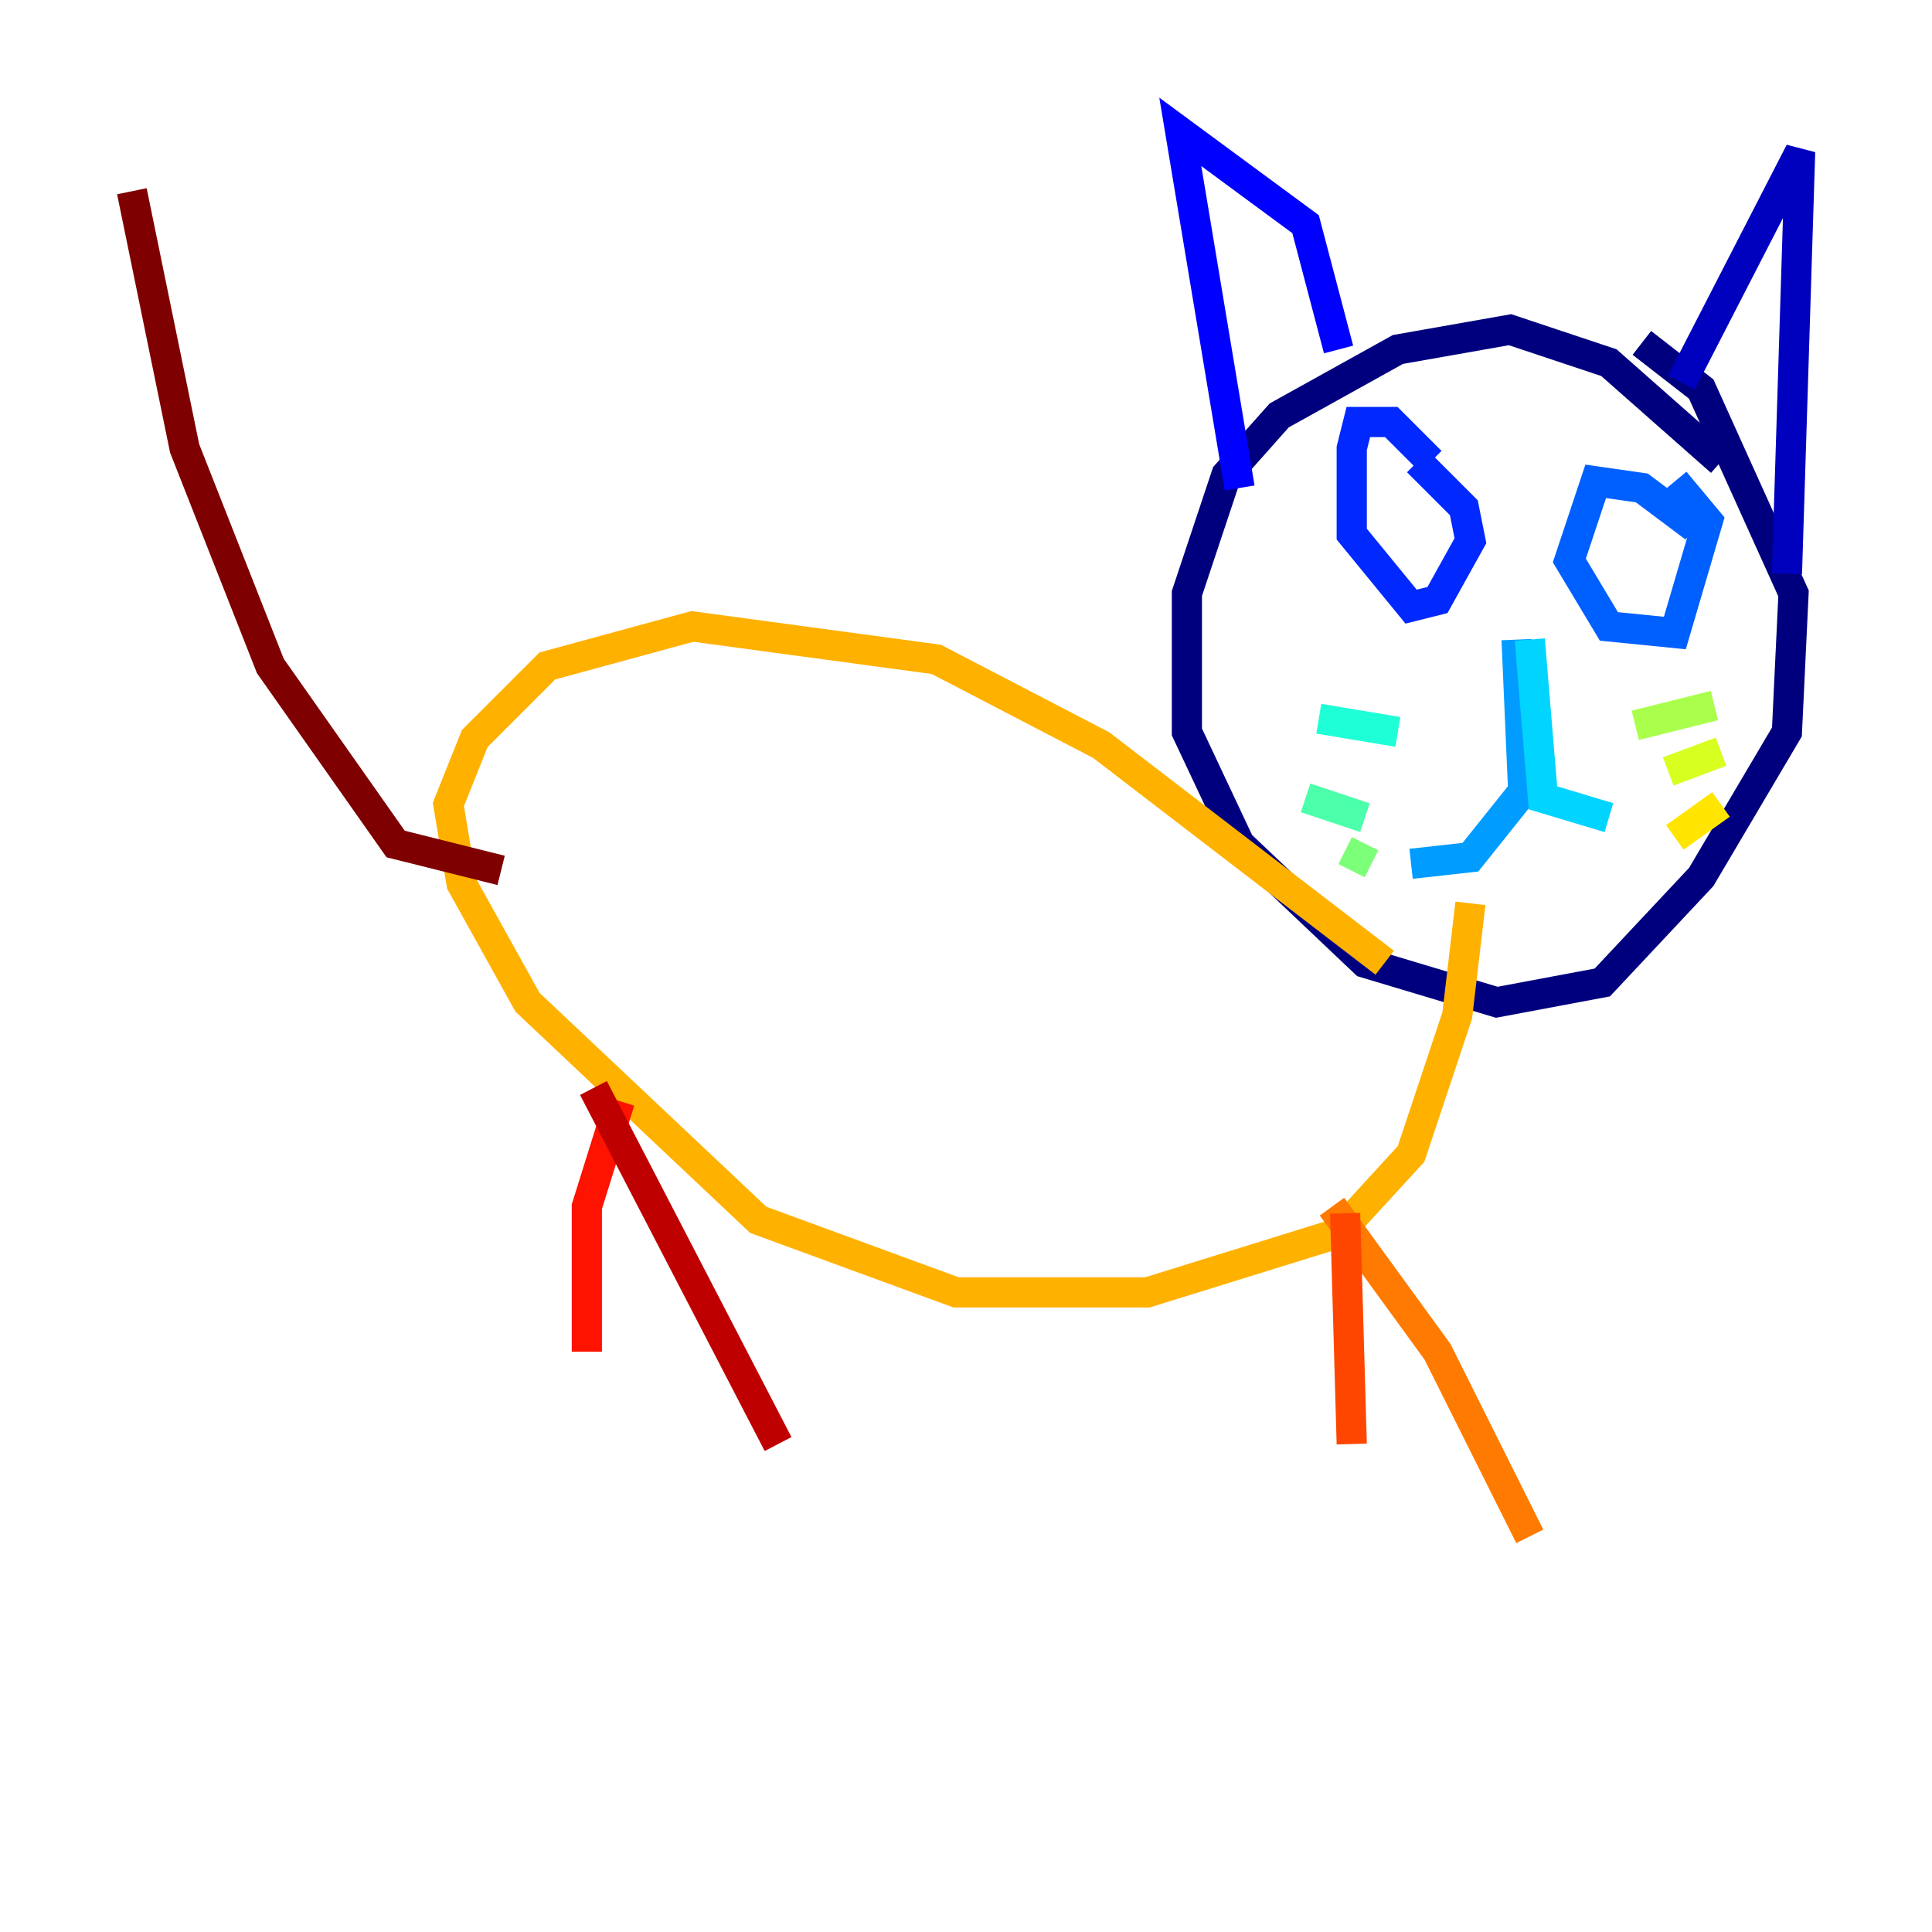 <?xml version="1.0" encoding="utf-8" ?>
<svg baseProfile="tiny" height="128" version="1.2" viewBox="0,0,128,128" width="128" xmlns="http://www.w3.org/2000/svg" xmlns:ev="http://www.w3.org/2001/xml-events" xmlns:xlink="http://www.w3.org/1999/xlink"><defs /><polyline fill="none" points="114.02,30.58 106.594,24.027 100.041,21.843 92.614,23.154 84.751,27.522 81.256,31.454 78.635,39.317 78.635,48.492 82.13,55.918 90.43,63.782 99.167,66.403 106.157,65.092 112.71,58.102 118.389,48.492 118.826,39.317 112.71,25.775 108.778,22.717" stroke="#00007f" stroke-width="2" /><polyline fill="none" points="111.399,25.338 119.263,10.048 118.389,38.007" stroke="#0000bf" stroke-width="2" /><polyline fill="none" points="88.683,23.154 86.498,14.853 78.198,8.737 82.13,32.328" stroke="#0000fe" stroke-width="2" /><polyline fill="none" points="94.799,30.58 92.177,27.959 89.993,27.959 89.556,29.706 89.556,35.386 93.488,40.191 95.236,39.754 97.42,35.822 96.983,33.638 93.925,30.58" stroke="#0028ff" stroke-width="2" /><polyline fill="none" points="112.273,34.949 108.778,32.328 105.72,31.891 103.973,37.133 106.594,41.502 110.963,41.939 113.147,34.512 110.963,31.891" stroke="#0060ff" stroke-width="2" /><polyline fill="none" points="100.478,42.375 100.915,52.423 97.42,56.792 93.488,57.229" stroke="#009cff" stroke-width="2" /><polyline fill="none" points="101.352,42.375 102.225,52.86 106.594,54.171" stroke="#00d4ff" stroke-width="2" /><polyline fill="none" points="92.614,48.492 87.372,47.618" stroke="#1fffd7" stroke-width="2" /><polyline fill="none" points="90.43,54.171 86.498,52.86" stroke="#4cffaa" stroke-width="2" /><polyline fill="none" points="90.867,57.229 89.12,56.355" stroke="#7cff79" stroke-width="2" /><polyline fill="none" points="108.341,48.055 113.584,46.744" stroke="#aaff4c" stroke-width="2" /><polyline fill="none" points="110.526,51.113 114.02,49.802" stroke="#d7ff1f" stroke-width="2" /><polyline fill="none" points="110.963,55.481 114.02,53.297" stroke="#ffe500" stroke-width="2" /><polyline fill="none" points="91.741,63.782 72.956,49.365 62.034,43.686 45.87,41.502 36.259,44.123 31.454,48.928 29.706,53.297 30.58,58.539 34.949,66.403 50.239,80.819 63.345,85.625 76.014,85.625 88.683,81.693 93.488,76.451 96.546,67.276 97.42,59.85" stroke="#ffb100" stroke-width="2" /><polyline fill="none" points="88.246,79.945 95.236,89.556 101.352,101.788" stroke="#ff7a00" stroke-width="2" /><polyline fill="none" points="89.12,80.382 89.556,95.672" stroke="#ff4600" stroke-width="2" /><polyline fill="none" points="41.065,72.956 38.88,79.945 38.88,89.556" stroke="#fe1200" stroke-width="2" /><polyline fill="none" points="39.317,72.082 51.55,95.672" stroke="#bf0000" stroke-width="2" /><polyline fill="none" points="33.201,57.666 26.212,55.918 17.911,44.123 12.232,29.706 8.737,12.669" stroke="#7f0000" stroke-width="2" /></svg>